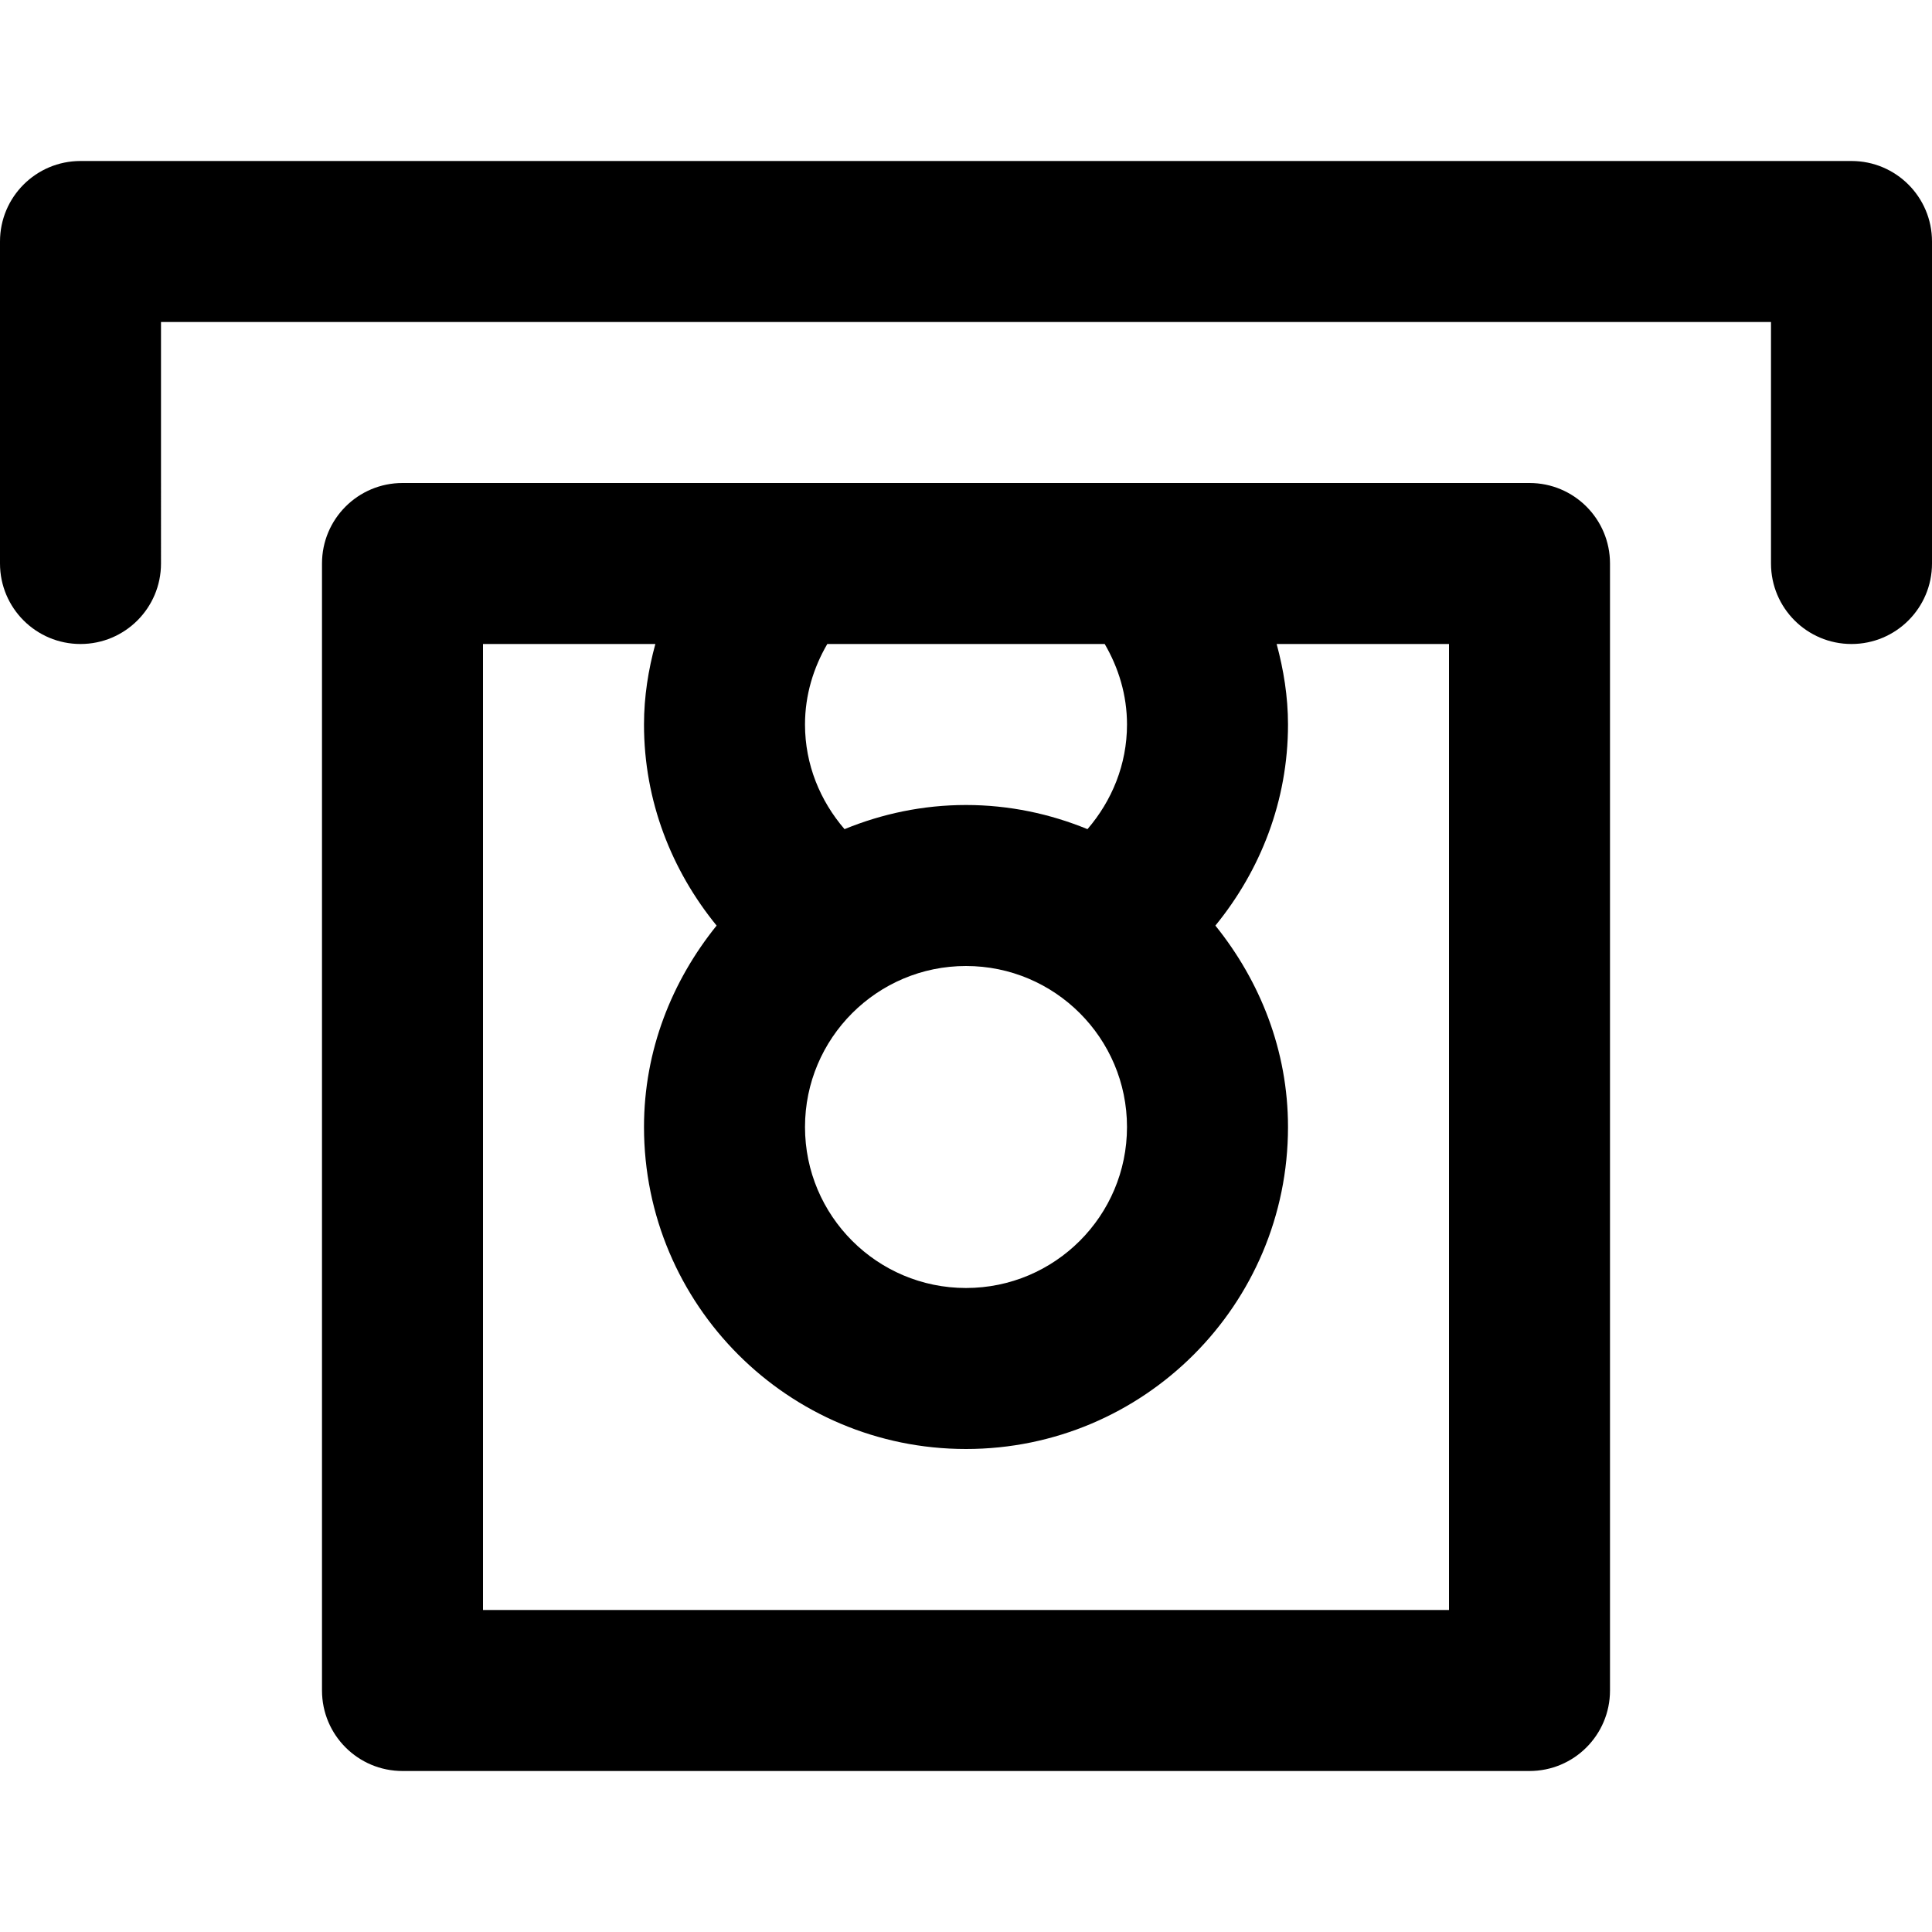 <svg viewBox="0 0 24 24" fill="currentColor"><path d="M19 6H5c-.552 0-1 .447-1 1v14c0 .553.448 1 1 1h14c.552 0 1-.447 1-1V7c0-.553-.448-1-1-1zm-8.723 2h3.446c.172.295.277.634.277 1 0 .499-.189.949-.491 1.3-.466-.191-.974-.3-1.509-.3s-1.043.109-1.509.3C10.189 9.949 10 9.499 10 9c0-.366.105-.705.277-1zM12 12c1.104 0 2 .896 2 2s-.896 2-2 2-2-.896-2-2 .896-2 2-2zm6 8H6V8h2.141C8.054 8.319 8 8.652 8 9c0 .952.344 1.814.902 2.498C8.347 12.186 8 13.048 8 14c0 2.209 1.791 4 4 4s4-1.791 4-4c0-.952-.348-1.814-.902-2.502C15.656 10.814 16 9.952 16 9c0-.348-.055-.681-.141-1H18v12zm5-18H1c-.552 0-1 .447-1 1v4c0 .553.448 1 1 1s1-.447 1-1V4h20v3c0 .553.448 1 1 1s1-.447 1-1V3c0-.553-.448-1-1-1z"/></svg>